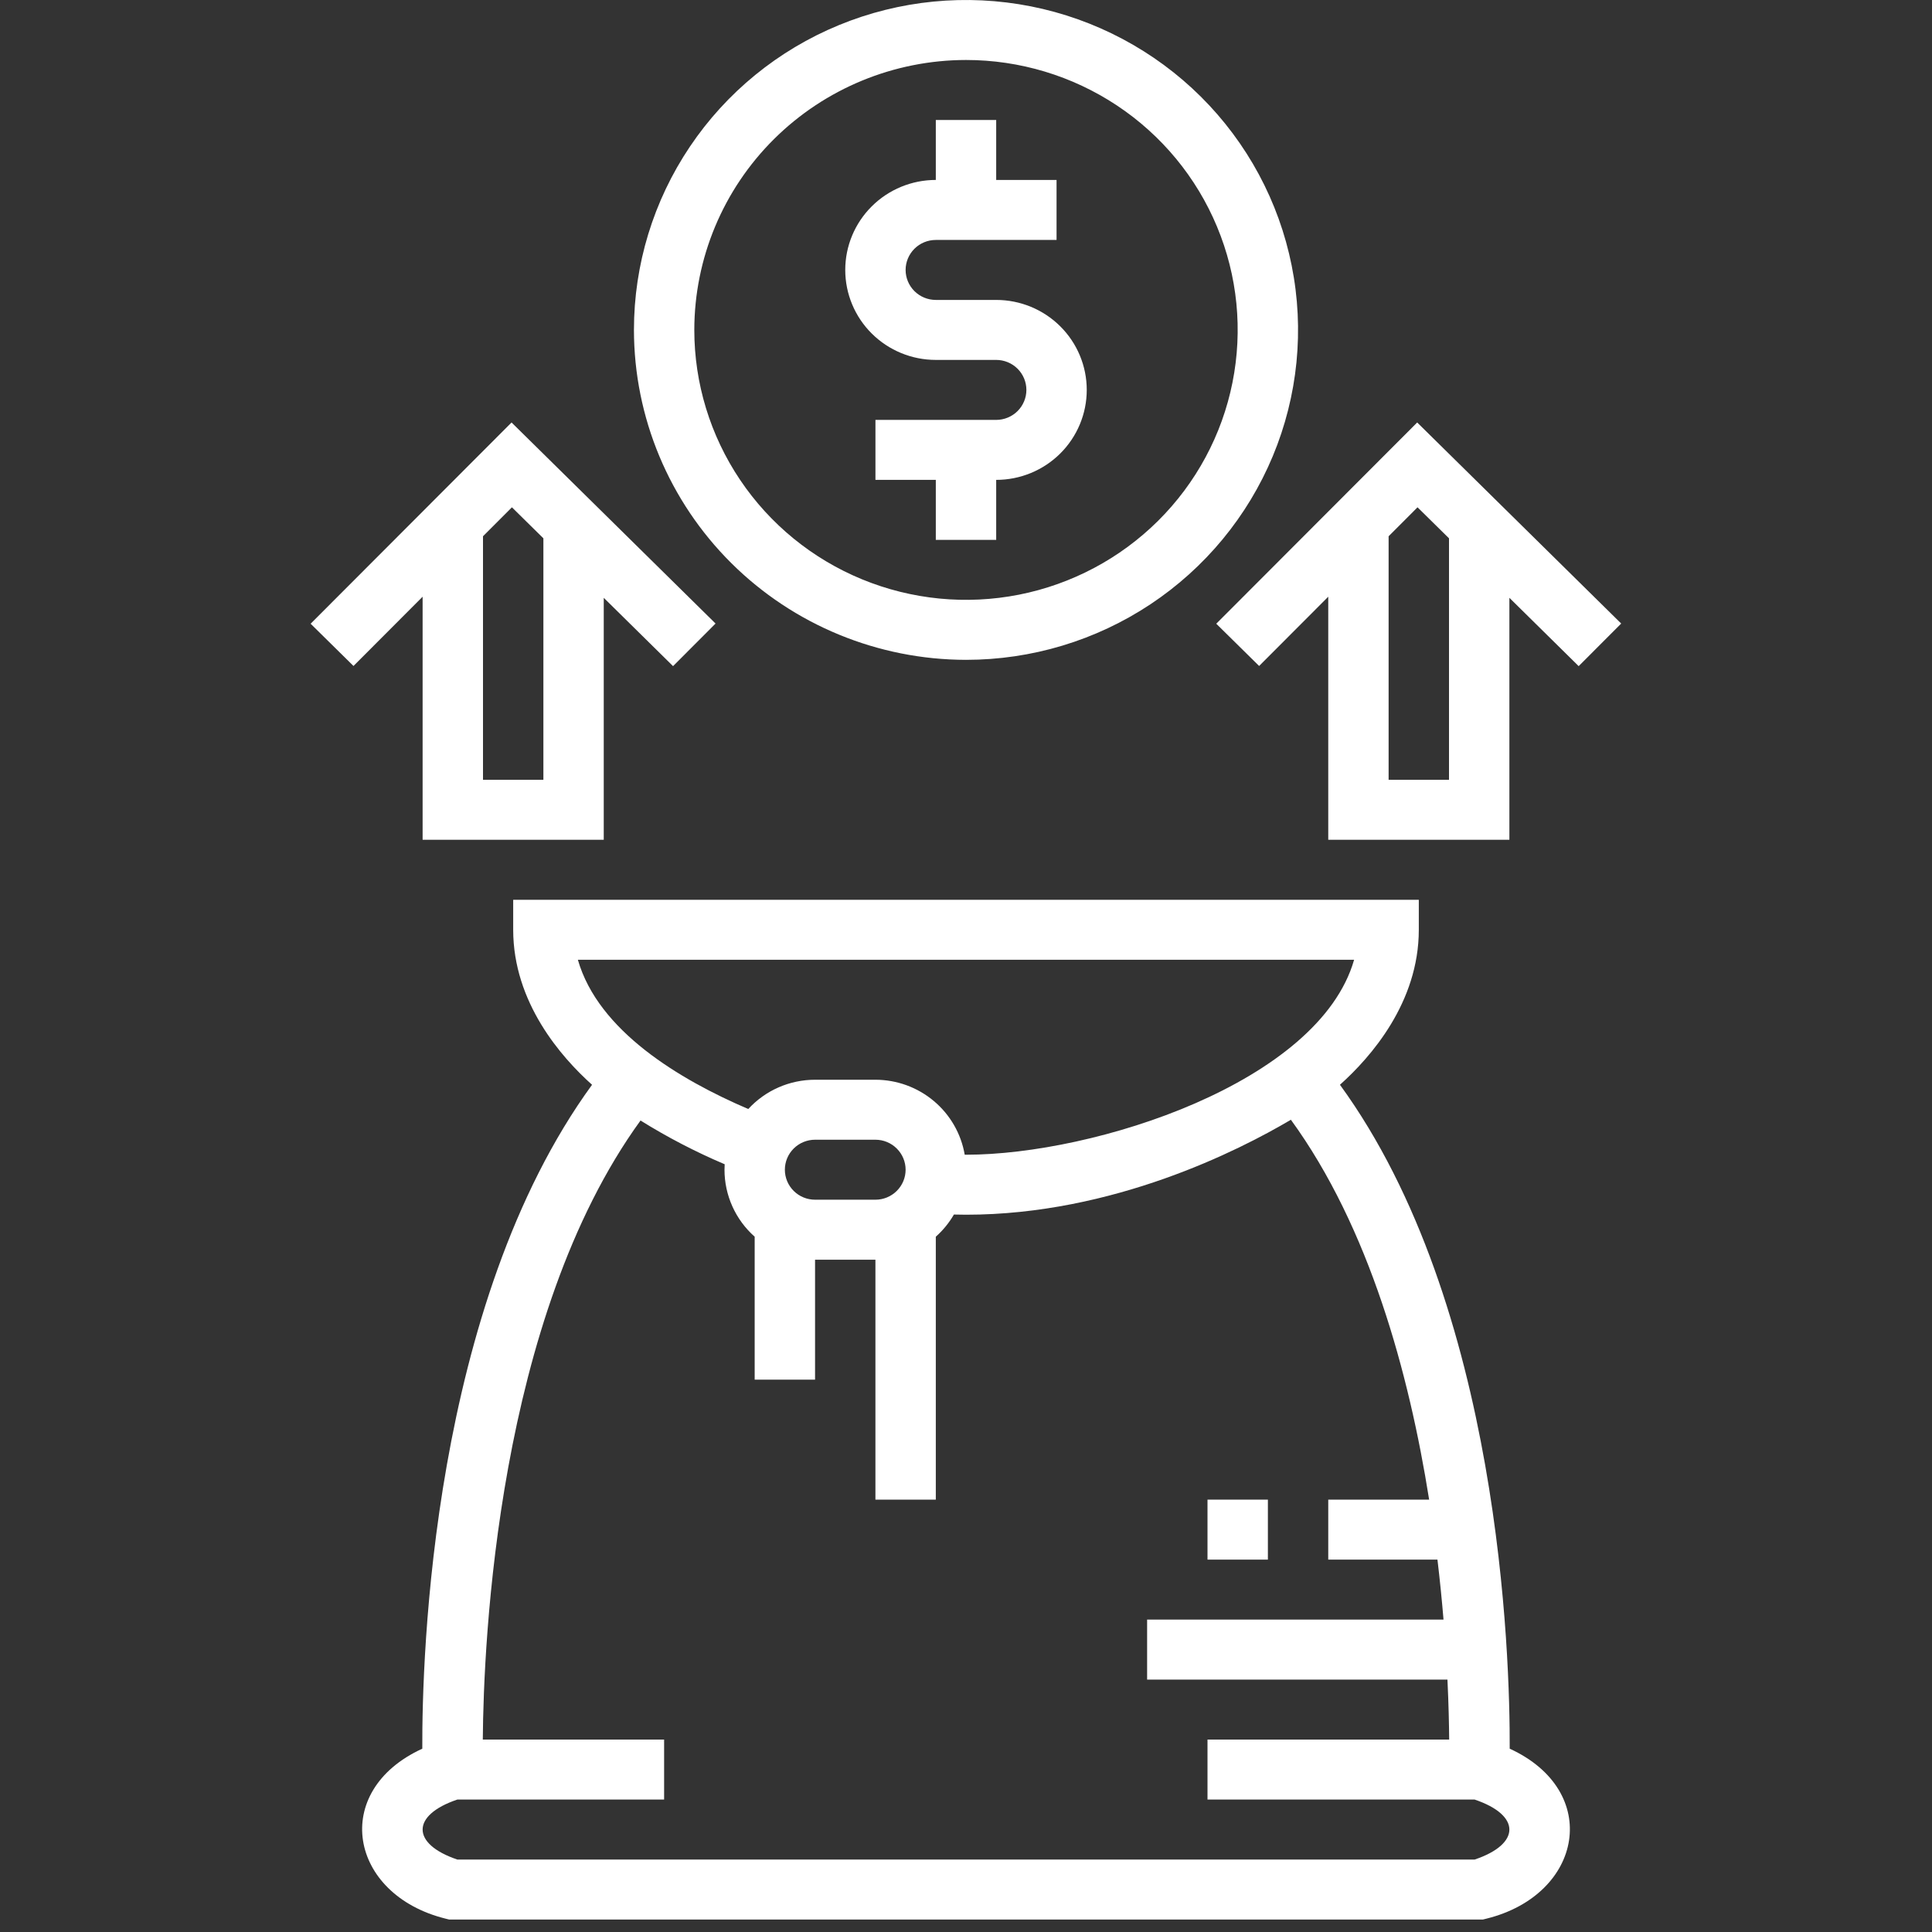 <svg width="86" height="86" viewBox="0 0 86 86" fill="none" xmlns="http://www.w3.org/2000/svg">
<rect x="0" y="0" width="86" height="86" fill="#333333" stroke="none"/>
<g clip-path="url(#clip0_11_1670)">
<path d="M43 29.372C45.923 29.372 48.781 28.511 51.212 26.897C53.643 25.283 55.537 22.989 56.656 20.306C57.775 17.622 58.068 14.67 57.497 11.821C56.927 8.972 55.519 6.355 53.452 4.301C51.385 2.248 48.751 0.849 45.884 0.282C43.016 -0.284 40.044 0.006 37.343 1.118C34.642 2.229 32.334 4.112 30.71 6.527C29.086 8.942 28.219 11.781 28.219 14.686C28.223 18.579 29.782 22.312 32.553 25.066C35.324 27.819 39.081 29.367 43 29.372ZM43 2.67C45.392 2.67 47.73 3.375 49.719 4.695C51.708 6.015 53.258 7.892 54.173 10.088C55.089 12.283 55.328 14.699 54.861 17.03C54.395 19.361 53.243 21.502 51.552 23.182C49.86 24.863 47.705 26.007 45.359 26.471C43.013 26.934 40.582 26.696 38.372 25.787C36.162 24.878 34.273 23.337 32.944 21.361C31.616 19.386 30.906 17.062 30.906 14.686C30.91 11.5 32.185 8.446 34.452 6.193C36.72 3.941 39.794 2.674 43 2.67Z" fill="white"/>
<path d="M41.656 16.021H44.344C44.7 16.021 45.042 16.162 45.294 16.412C45.546 16.662 45.688 17.002 45.688 17.356C45.688 17.71 45.546 18.05 45.294 18.3C45.042 18.55 44.7 18.691 44.344 18.691H38.969V21.361H41.656V24.032H44.344V21.361C45.413 21.361 46.438 20.939 47.194 20.188C47.95 19.437 48.375 18.418 48.375 17.356C48.375 16.294 47.95 15.275 47.194 14.524C46.438 13.773 45.413 13.351 44.344 13.351H41.656C41.3 13.351 40.958 13.21 40.706 12.96C40.454 12.709 40.312 12.37 40.312 12.016C40.312 11.662 40.454 11.322 40.706 11.072C40.958 10.821 41.3 10.681 41.656 10.681H47.031V8.01H44.344V5.34H41.656V8.01C40.587 8.01 39.562 8.432 38.806 9.184C38.05 9.935 37.625 10.954 37.625 12.016C37.625 13.078 38.05 14.097 38.806 14.848C39.562 15.599 40.587 16.021 41.656 16.021Z" fill="white"/>
<path d="M18.812 37.382H26.875V26.611L29.96 29.652L31.852 27.756L22.771 18.806L13.827 27.764L15.735 29.645L18.812 26.562V37.382ZM21.5 23.871L22.787 22.582L24.188 23.962V34.712H21.5V23.871Z" fill="white"/>
<path d="M63.084 18.806L54.14 27.764L56.048 29.645L59.125 26.562V37.382H67.188V26.611L70.272 29.652L72.165 27.756L63.084 18.806ZM64.5 34.712H61.812V23.871L63.099 22.582L64.5 23.962V34.712Z" fill="white"/>
<path d="M53.75 66.754H56.438V69.424H53.75V66.754Z" fill="white"/>
<path d="M67.202 77.84C67.219 73.755 66.791 58.1 59.646 48.287C61.018 47.059 63.156 44.625 63.156 41.388V40.053H22.844V41.388C22.844 44.625 24.982 47.059 26.354 48.287C19.209 58.099 18.782 73.755 18.798 77.84C14.683 79.726 15.531 84.337 19.831 85.405L19.991 85.445H66.009L66.17 85.405C70.48 84.335 71.309 79.723 67.202 77.84ZM25.723 42.723H60.276C58.708 48.197 48.729 51.401 43 51.401C42.981 51.401 42.962 51.401 42.943 51.401C42.783 50.468 42.296 49.621 41.569 49.011C40.842 48.4 39.921 48.064 38.969 48.063H36.281C35.722 48.063 35.168 48.178 34.656 48.403C34.144 48.627 33.685 48.956 33.308 49.366C30.26 48.061 26.633 45.896 25.723 42.723ZM40.312 52.068C40.312 52.422 40.17 52.761 39.918 53.012C39.666 53.262 39.325 53.403 38.969 53.403H36.281C35.925 53.403 35.583 53.263 35.331 53.012C35.079 52.762 34.937 52.422 34.937 52.068C34.937 51.714 35.079 51.374 35.331 51.124C35.583 50.874 35.925 50.733 36.281 50.733H38.969C39.325 50.733 39.666 50.874 39.918 51.125C40.17 51.375 40.312 51.714 40.312 52.068ZM65.644 82.775H20.358C18.302 82.082 18.294 80.801 20.357 80.105H29.562V77.435H21.491C21.525 73.074 22.139 58.663 28.512 49.878C29.708 50.623 30.96 51.274 32.258 51.825C32.253 51.905 32.25 51.986 32.25 52.068C32.25 52.631 32.369 53.188 32.601 53.702C32.832 54.216 33.171 54.675 33.593 55.05V61.414H36.281V56.074H38.968V66.754H41.656V55.05C41.976 54.766 42.248 54.432 42.462 54.063C42.641 54.067 42.819 54.071 43 54.071C49.547 54.071 55.17 51.2 57.462 49.844C60.956 54.642 62.724 61.137 63.616 66.754H59.125V69.424H63.986C64.098 70.361 64.186 71.255 64.256 72.094H51.062V74.765H64.431C64.483 75.855 64.502 76.763 64.508 77.435H53.75V80.105H65.642C67.702 80.8 67.703 82.08 65.644 82.775Z" fill="white"/>
</g>
<defs>
<clipPath id="clip0_11_1670">
<rect width="86" height="85.445" fill="white"/>
</clipPath>
</defs>
</svg>
